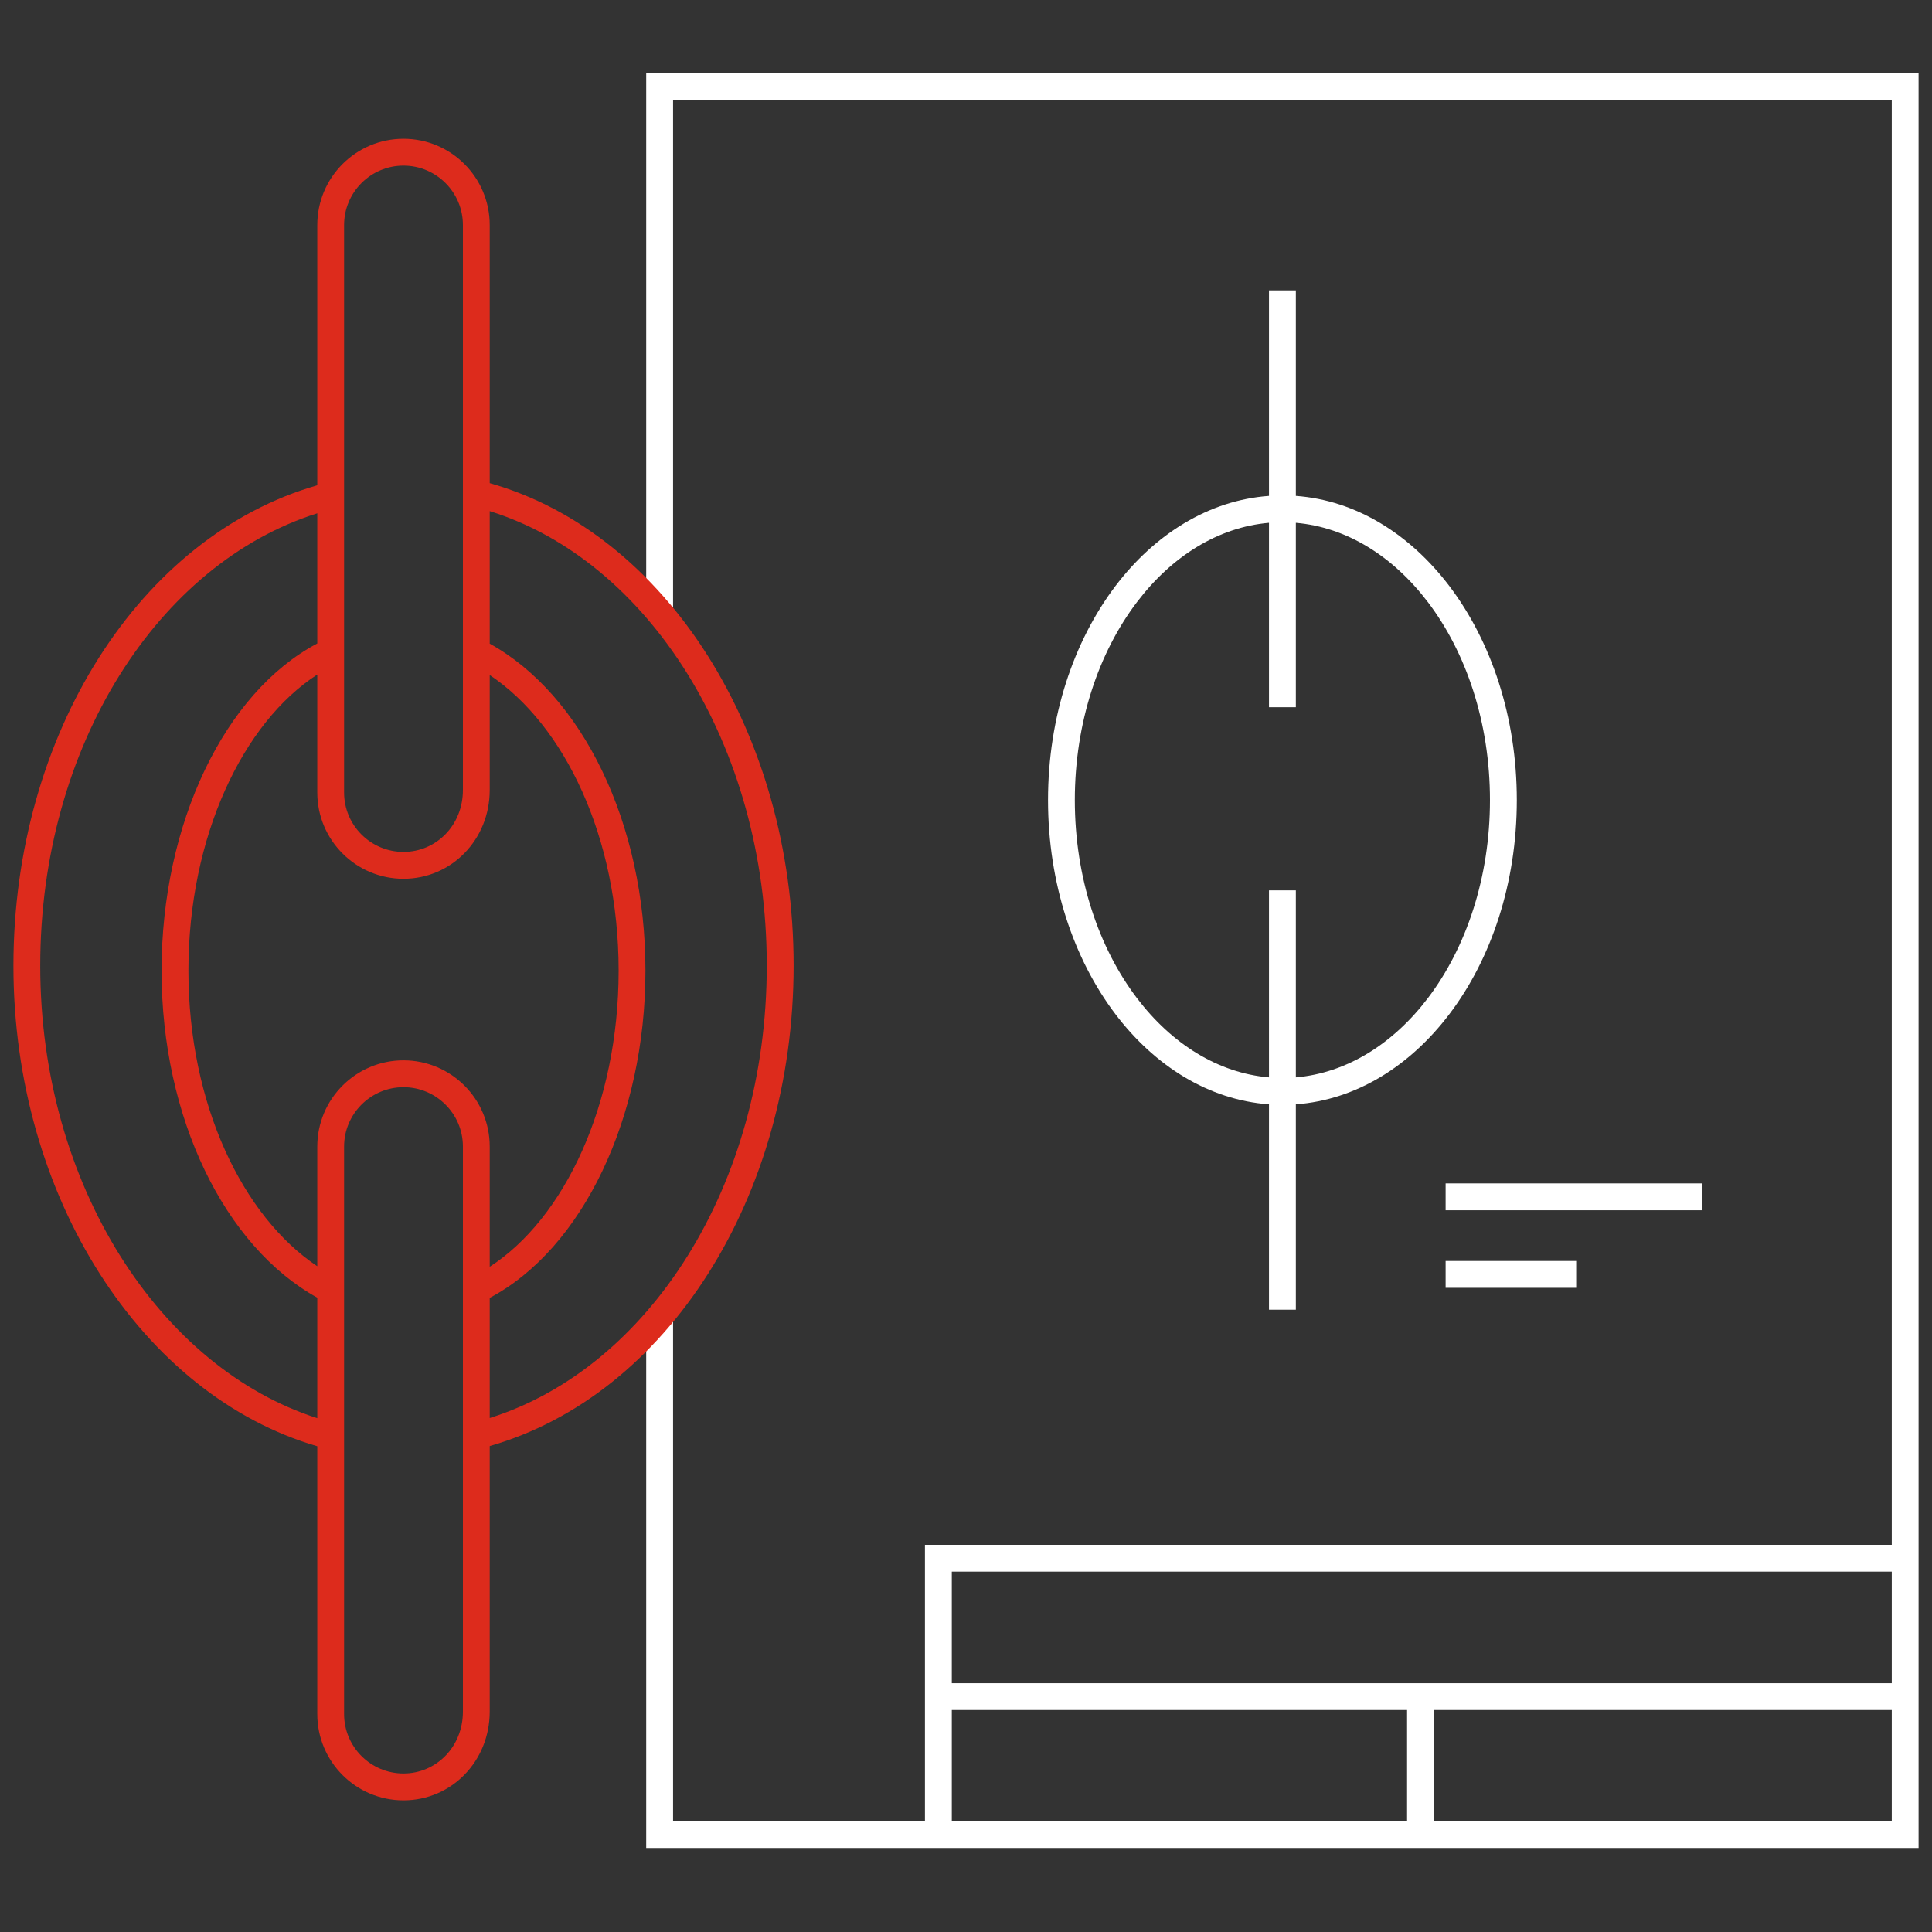 <svg width="40" height="40" viewBox="0 0 40 40" fill="none" xmlns="http://www.w3.org/2000/svg">
<rect x="0" y="0" width="40" height="40" fill="#333333" stroke="none"/>
<path fill-rule="evenodd" clip-rule="evenodd" d="M13.379 1.52H39.722V38.26H13.379V27.273H13.935V37.705H19.15V31.984H39.167V2.075H13.935V12.559H13.379V1.52ZM39.167 32.539H19.706V34.849H39.167V32.539ZM19.706 37.705V35.404H29.132V37.705H19.706ZM29.688 37.705H39.167V35.404H29.688V37.705Z" fill="white"/>
<path fill-rule="evenodd" clip-rule="evenodd" d="M26.829 6.012V10.267C28.084 10.358 29.198 11.067 30.007 12.133C30.875 13.277 31.404 14.845 31.404 16.565C31.404 18.286 30.875 19.854 30.007 20.997C29.198 22.064 28.084 22.772 26.829 22.864V27.116H26.273V22.864C25.017 22.772 23.903 22.064 23.094 20.997C22.227 19.854 21.698 18.286 21.698 16.565C21.698 14.845 22.227 13.277 23.094 12.133C23.903 11.067 25.017 10.358 26.273 10.267V6.012H26.829ZM26.273 14.642V10.824C25.223 10.914 24.261 11.514 23.537 12.469C22.749 13.507 22.253 14.955 22.253 16.565C22.253 18.175 22.749 19.623 23.537 20.662C24.261 21.617 25.223 22.216 26.273 22.306V18.434H26.829V22.306C27.879 22.216 28.84 21.617 29.565 20.662C30.353 19.623 30.848 18.175 30.848 16.565C30.848 14.955 30.353 13.507 29.565 12.469C28.84 11.514 27.879 10.914 26.829 10.824V14.642H26.273Z" fill="white"/>
<path d="M35.233 25.057H29.93V24.501H35.233V25.057Z" fill="white"/>
<path d="M29.93 26.663H32.633V26.107H29.93V26.663Z" fill="white"/>
<path fill-rule="evenodd" clip-rule="evenodd" d="M6.569 4.659C6.569 3.673 7.369 2.873 8.354 2.873C9.339 2.873 10.139 3.673 10.139 4.659V10.003C13.781 11.03 16.431 15.165 16.431 19.991C16.431 24.792 13.804 28.89 10.139 29.939V35.436C10.139 36.467 9.345 37.274 8.354 37.274C7.369 37.274 6.569 36.474 6.569 35.488V29.943C2.956 28.893 0.278 24.798 0.278 19.995C0.278 15.195 2.904 11.097 6.569 10.047V4.659ZM8.354 3.429C7.676 3.429 7.124 3.98 7.124 4.659V16.408C7.124 17.087 7.676 17.638 8.354 17.638C9.026 17.638 9.584 17.093 9.584 16.356V4.659C9.584 3.98 9.032 3.429 8.354 3.429ZM6.569 29.362V26.867C4.653 25.807 3.345 23.145 3.345 20.096C3.345 17.055 4.648 14.339 6.569 13.322V10.627C3.286 11.661 0.833 15.434 0.833 19.995C0.833 24.553 3.332 28.326 6.569 29.362ZM6.569 26.216V23.738C6.569 22.753 7.369 21.953 8.354 21.953C9.339 21.953 10.139 22.753 10.139 23.738V26.227C11.678 25.234 12.808 22.873 12.808 20.096C12.808 17.327 11.682 15.006 10.139 13.976V16.356C10.139 17.387 9.345 18.194 8.354 18.194C7.369 18.194 6.569 17.394 6.569 16.408V13.966C5.031 14.959 3.901 17.32 3.901 20.096C3.901 22.866 5.027 25.187 6.569 26.216ZM10.139 26.871V29.359C13.422 28.326 15.875 24.553 15.875 19.991C15.875 15.4 13.397 11.595 10.139 10.582V13.326C12.055 14.385 13.363 17.048 13.363 20.096C13.363 23.138 12.06 25.854 10.139 26.871ZM7.124 23.738C7.124 23.06 7.676 22.509 8.354 22.509C9.032 22.509 9.584 23.06 9.584 23.738V35.436C9.584 36.173 9.026 36.718 8.354 36.718C7.676 36.718 7.124 36.167 7.124 35.488V23.738Z" fill="#DD2B1C"/>
</svg>
